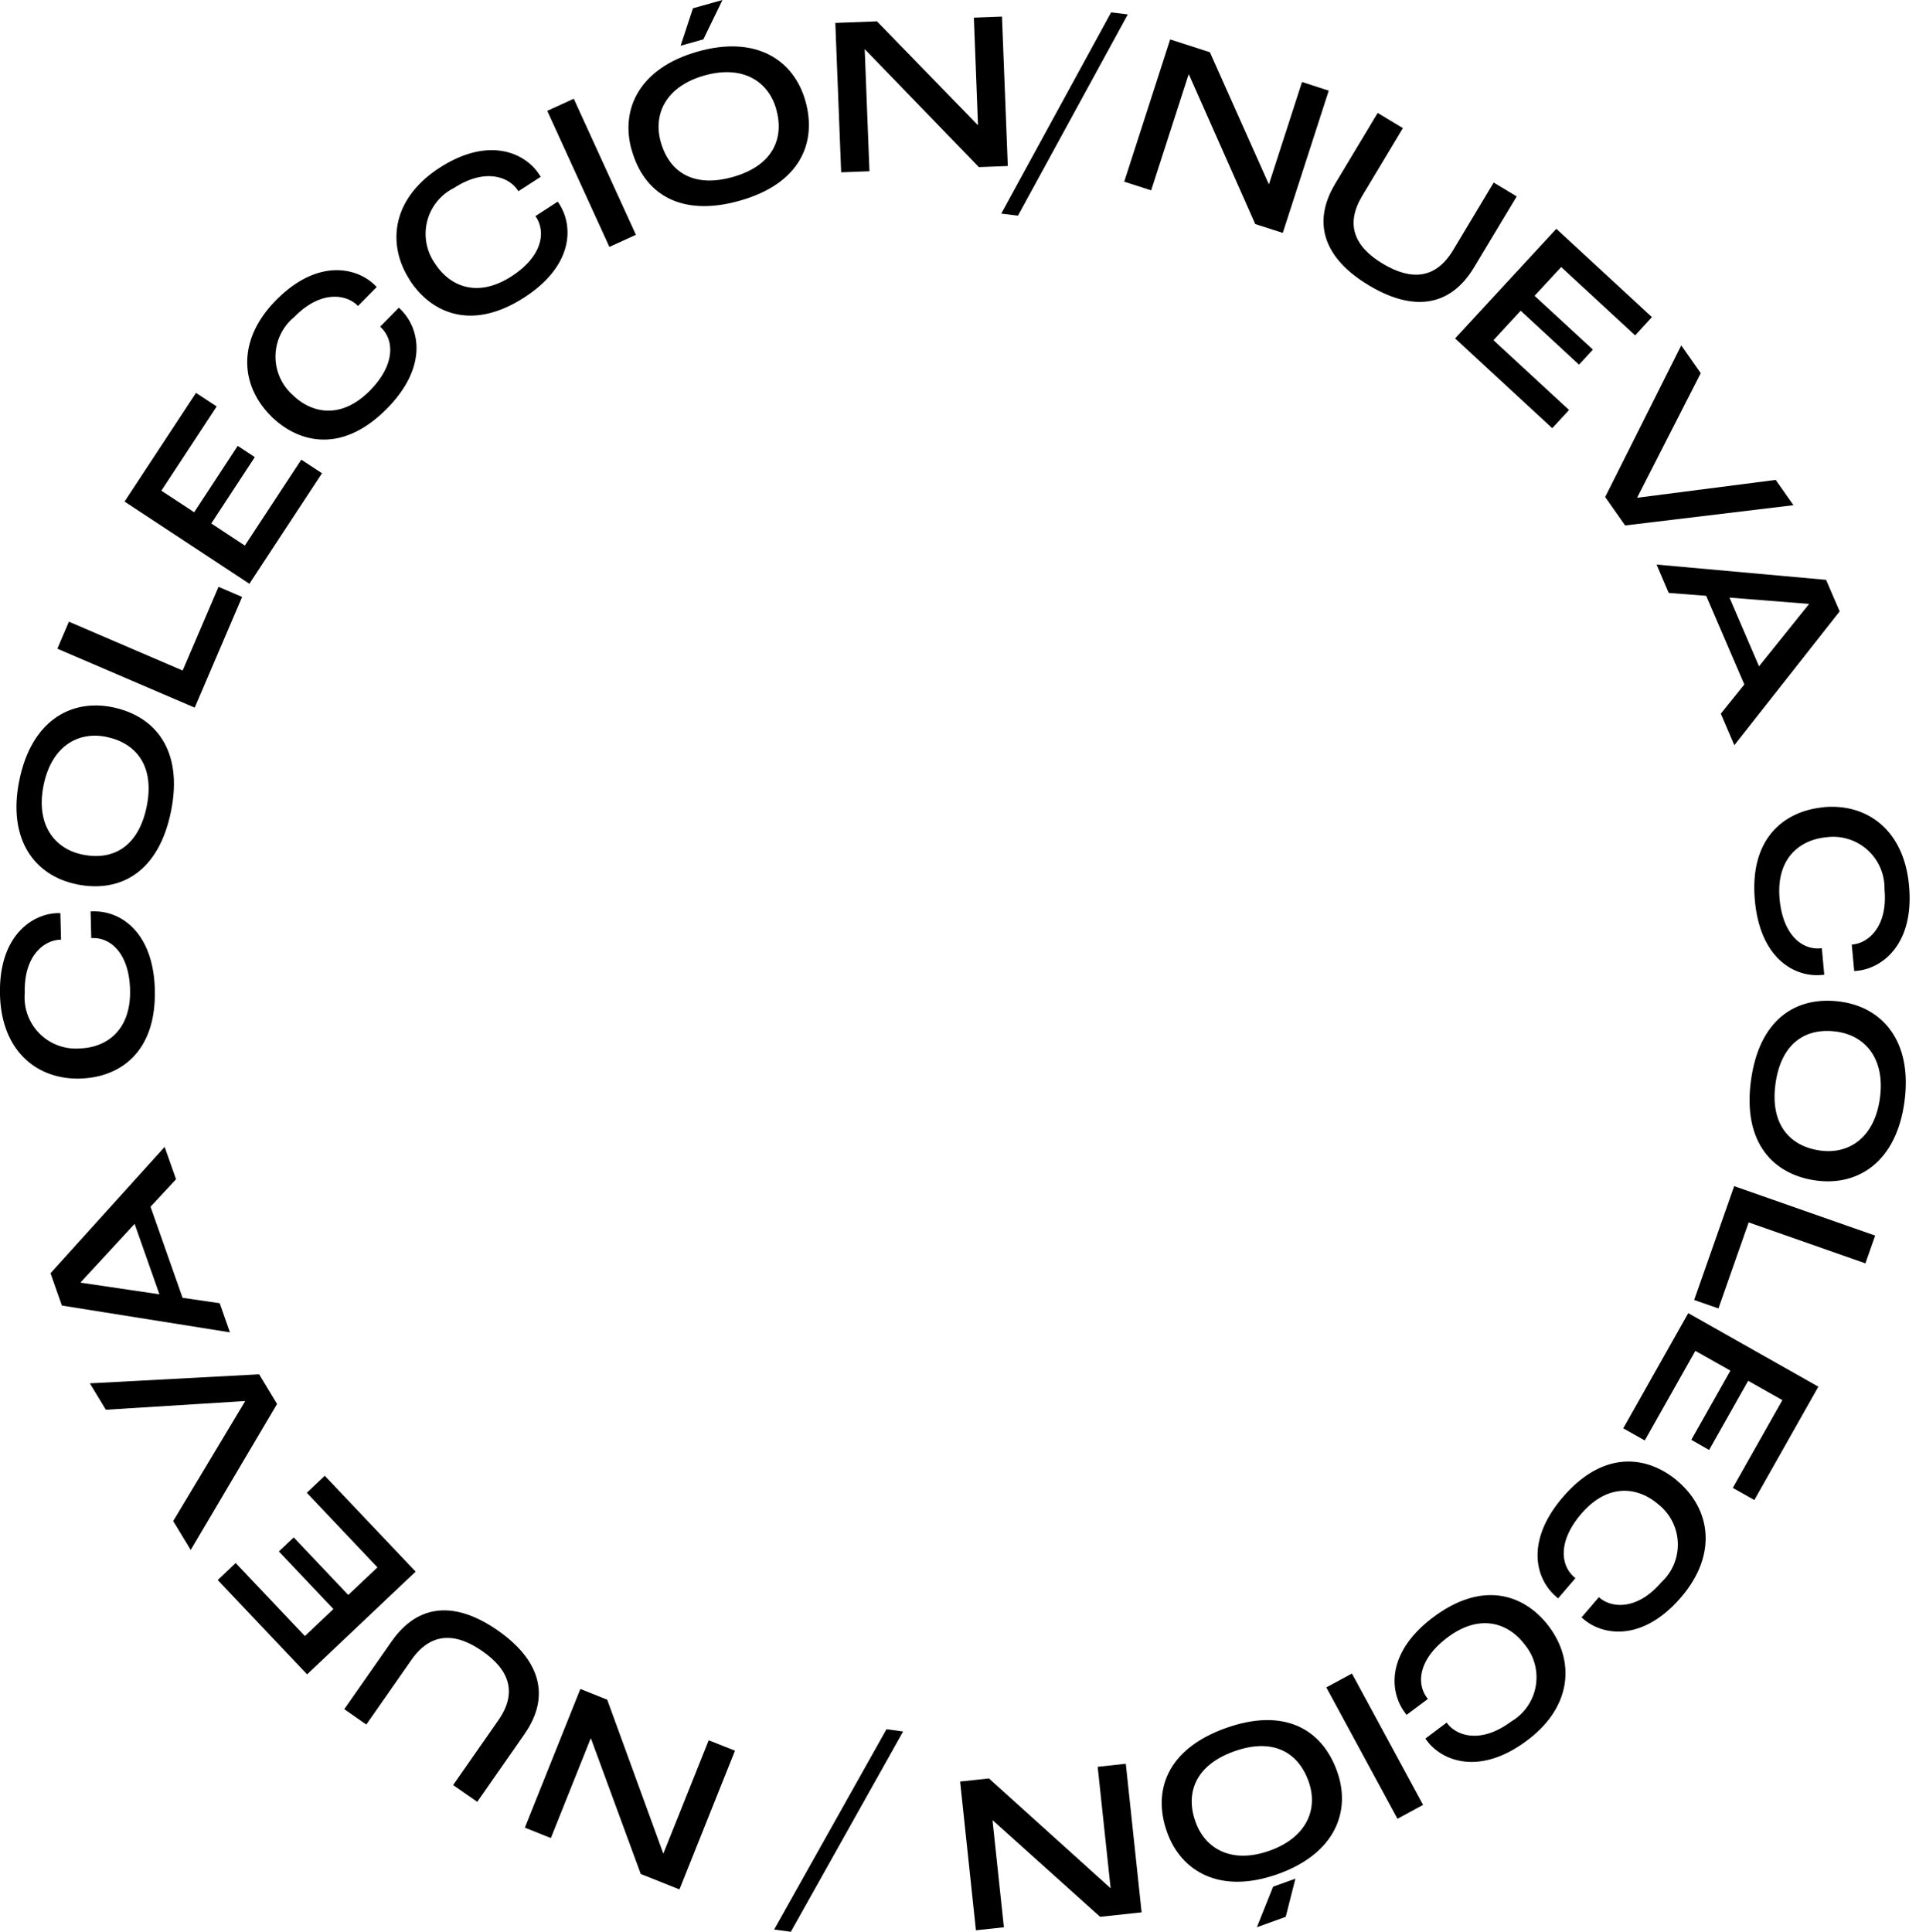 <svg xmlns="http://www.w3.org/2000/svg" xmlns:xlink="http://www.w3.org/1999/xlink" width="111" height="111.343" viewBox="0 0 111 111.343"><defs><clipPath id="a"><rect width="110.056" height="111.343" fill="none"/></clipPath></defs><g transform="translate(-960 -2204)"><circle cx="55.5" cy="55.5" r="55.5" transform="translate(960 2204)" fill="#fff" opacity="0"/><g transform="translate(960 2204)"><path d="M41.256,1.354l2.287.737,3.388,7.587.023.008,1.9-5.88,1.541.5-2.65,8.2-1.586-.51L42.333,3.365l-.012,0L40.16,10.053l-1.552-.5Z" transform="translate(26.184 0.919)"/><g transform="translate(0 0)"><g clip-path="url(#a)"><path d="M46.125,7.957l2.449-4.078,1.453.874-2.341,3.9c-.987,1.64-.47,2.925,1.183,3.917,1.673,1,3.064.859,4.05-.78l2.339-3.9,1.327.8-2.45,4.075c-1.4,2.336-3.556,2.558-6.072,1.049-2.484-1.489-3.343-3.516-1.938-5.852" transform="translate(30.826 2.631)"/><path d="M55.805,7.858l5.51,5.09L60.348,14l-4.264-3.939L54.55,11.72l3.363,3.1-.8.868-3.363-3.11-1.569,1.7,4.357,4.023-.968,1.049-5.6-5.174Z" transform="translate(33.89 5.33)"/><path d="M59.509,11.862l1.123,1.6-3.657,7.159.015.02,7.961-1.027,1.024,1.458-9.7,1.168-1.15-1.64Z" transform="translate(37.386 8.046)"/><path d="M61.948,26.3l-2.2-5.11-2.157-.166-.7-1.635,9.769.881.784,1.816L61.371,29.8l-.78-1.816Zm.846-1.047,2.88-3.585,0-.012-4.582-.362Z" transform="translate(38.582 13.151)"/><path d="M64.235,27.731C66.7,27.5,68.864,29,69.164,32.241c.319,3.442-1.594,4.79-2.989,4.919l-.17.017-.141-1.527.052-.005c.9-.084,2.036-1.025,1.834-3.187A2.955,2.955,0,0,0,64.4,29.465c-1.537.143-2.912,1.217-2.694,3.575.19,2.029,1.272,2.925,2.355,2.826l.077-.008.141,1.529-.143.013c-1.616.149-3.551-1-3.853-4.264-.346-3.712,1.792-5.2,3.956-5.4" transform="translate(40.858 18.793)"/><path d="M65.316,34.421c2.413.324,4.16,2.266,3.7,5.746s-2.665,4.89-5.08,4.568c-2.479-.332-4.254-2.17-3.773-5.756.468-3.491,2.548-4.907,5.157-4.558m-1.153,8.586c1.648.222,3.125-.743,3.432-3.031s-.863-3.608-2.511-3.828c-1.831-.245-3.2.722-3.511,3.021-.316,2.36.851,3.6,2.589,3.838" transform="translate(40.747 23.31)"/><path d="M68.611,43.587l-.562,1.6L61.32,42.827l-1.742,4.959-1.4-.488,2.306-6.56Z" transform="translate(39.46 27.629)"/><path d="M66.989,49.338,63.3,55.871l-1.242-.7,2.856-5.058L62.943,49l-2.252,3.987L59.667,52.4l2.252-3.987L59.9,47.275l-2.915,5.164-1.24-.7L59.491,45.1Z" transform="translate(37.807 30.586)"/><path d="M60.889,51.334c1.876,1.609,2.3,4.207.19,6.674-2.252,2.626-4.551,2.19-5.612,1.28l-.131-.111,1-1.166.04.034c.686.589,2.153.748,3.566-.9a2.953,2.953,0,0,0-.186-4.489c-1.171-1.007-2.9-1.242-4.439.554-1.326,1.547-1.218,2.949-.393,3.655l.059.052-1,1.165-.111-.1c-1.23-1.054-1.75-3.246.383-5.731,2.427-2.831,4.983-2.336,6.632-.921" transform="translate(35.812 34.046)"/><path d="M56.8,56.607c1.48,1.984,1.329,4.613-1.277,6.558-2.771,2.073-4.919,1.143-5.756.022l-.1-.136,1.228-.92.032.042c.54.725,1.937,1.2,3.677-.1a2.953,2.953,0,0,0,.8-4.422c-.926-1.239-2.559-1.848-4.457-.431-1.633,1.222-1.833,2.613-1.183,3.484l.049.064-1.23.916-.086-.116c-.972-1.3-1-3.549,1.626-5.511,2.989-2.234,5.377-1.192,6.678.55" transform="translate(32.481 37.155)"/><path d="M51.126,65.047l-1.477.8-4.1-7.572,1.477-.8Z" transform="translate(30.891 38.982)"/><path d="M50,62.028c.821,2.294-.1,4.739-3.41,5.921s-5.57-.124-6.389-2.418c-.842-2.356-.027-4.778,3.383-5.995,3.316-1.185,5.53.012,6.416,2.492m-8.159,2.913c.561,1.569,2.1,2.437,4.269,1.663s2.809-2.423,2.249-3.991c-.621-1.74-2.111-2.516-4.295-1.735-2.242.8-2.814,2.413-2.224,4.063m5.2,5.474-1.663.6.936-2.338,1.284-.46Z" transform="translate(27.059 40.066)"/><path d="M43.432,69.14l-2.391.257-6.176-5.55-.025,0L35.494,70l-1.611.173L32.972,61.6l1.66-.178,7,6.317.013,0L40.9,60.751l1.621-.176Z" transform="translate(22.362 41.083)"/><path d="M27.547,71.064l-.962-.131,6.476-11.544.958.131Z" transform="translate(18.03 40.279)"/><path d="M26.936,69.56l-2.23-.889-2.866-7.8-.022-.01L19.524,66.6l-1.5-.6,3.2-7.993,1.549.619L26,67.481l.012.005,2.61-6.522,1.514.6Z" transform="translate(12.223 39.341)"/><path d="M22.206,62.44l-2.72,3.9-1.39-.965,2.6-3.729c1.1-1.567.67-2.887-.91-3.986-1.6-1.118-3-1.066-4.093.5l-2.6,3.726L11.823,61l2.724-3.9c1.559-2.234,3.721-2.309,6.127-.633,2.376,1.656,3.095,3.736,1.532,5.969" transform="translate(8.019 37.512)"/><path d="M12.627,62.13l-5.15-5.437,1.035-.98L12.5,59.922l1.643-1.557L11,55.045l.856-.809L15,57.554l1.683-1.591-4.073-4.3,1.035-.98,5.238,5.525Z" transform="translate(5.071 34.376)"/><path d="M8.9,57.324l-1.01-1.666,4.137-6.892-.013-.022-8.008.5-.92-1.522,9.754-.52,1.034,1.71Z" transform="translate(2.093 32.01)"/><path d="M7.5,42.838l1.846,5.248,2.14.314.591,1.678L2.39,48.534l-.656-1.864,6.579-7.28.658,1.864Zm-.918.988L3.466,47.2l0,.013,4.546.673Z" transform="translate(1.176 26.715)"/><path d="M4.615,40.937C2.143,41,.085,39.361,0,36.11c-.089-3.457,1.91-4.674,3.309-4.709l.169,0,.04,1.532H3.469c-.9.025-2.1.888-2.042,3.059A2.951,2.951,0,0,0,4.571,39.2c1.544-.04,2.984-1.02,2.925-3.387-.052-2.036-1.072-3-2.157-2.975l-.079,0L5.221,31.3l.143,0c1.625-.042,3.476,1.235,3.559,4.508.094,3.729-2.135,5.073-4.308,5.127" transform="translate(0 21.23)"/><path d="M4.024,34.532C1.639,34.042.03,31.983.73,28.542s2.986-4.7,5.37-4.212c2.447.5,4.093,2.457,3.372,6.006-.7,3.452-2.871,4.724-5.447,4.2M5.753,26.04c-1.63-.336-3.167.527-3.625,2.789s.616,3.66,2.244,3.994c1.807.371,3.239-.5,3.7-2.774.473-2.334-.608-3.657-2.323-4.009" transform="translate(0.383 16.433)"/><path d="M1.969,23.72l.665-1.557,6.557,2.816,2.068-4.825,1.359.584L9.886,27.118Z" transform="translate(1.336 13.669)"/><path d="M4.278,19.757l4.117-6.263,1.192.782L6.4,19.129l1.89,1.244L10.8,16.548l.983.648L9.276,21.019l1.933,1.275,3.254-4.952,1.192.784-4.184,6.369Z" transform="translate(2.901 9.152)"/><path d="M9.875,17.7c-1.765-1.737-2.016-4.362.262-6.678,2.428-2.469,4.694-1.876,5.694-.893l.121.121-1.077,1.093-.037-.037c-.644-.633-2.1-.894-3.62.655a2.957,2.957,0,0,0-.119,4.5c1.1,1.082,2.811,1.438,4.472-.252,1.426-1.452,1.413-2.858.638-3.622l-.055-.055,1.076-1.093.1.1c1.158,1.141,1.529,3.361-.769,5.7-2.615,2.662-5.135,1.989-6.688.465" transform="translate(5.758 6.294)"/><path d="M14.382,12.638c-1.343-2.079-1.014-4.694,1.713-6.461,2.9-1.878,4.981-.806,5.739.373l.094.143-1.287.832-.029-.044c-.49-.759-1.851-1.329-3.672-.149a2.956,2.956,0,0,0-1.1,4.36c.837,1.3,2.425,2.017,4.412.732,1.71-1.106,2-2.482,1.415-3.4l-.044-.065,1.287-.836.079.123c.878,1.363.754,3.613-2,5.394-3.128,2.024-5.437.821-6.616-1.005" transform="translate(9.234 3.498)"/><rect width="1.681" height="8.622" transform="translate(31.539 6.389) rotate(-24.543)"/><path d="M21.764,8.644C21.107,6.3,22.2,3.924,25.581,2.97s5.541.508,6.2,2.855c.675,2.407-.309,4.766-3.793,5.746-3.39.957-5.511-.391-6.219-2.927M30.1,6.3c-.446-1.6-1.917-2.574-4.137-1.95s-2.969,2.225-2.521,3.826c.5,1.779,1.925,2.655,4.157,2.024,2.289-.644,2.975-2.21,2.5-3.9M25.3.478,27,0,25.9,2.267l-1.311.369Z" transform="translate(14.638 0)"/><path d="M28.686.935l2.4-.092,5.8,5.968.022,0L36.671.631,38.291.569l.336,8.613-1.668.064-6.567-6.79-.012,0,.274,7.028-1.631.062Z" transform="translate(19.455 0.386)"/><path d="M40.718.424l.96.119-6.332,11.6-.962-.119Z" transform="translate(23.32 0.288)"/></g></g></g></g></svg>